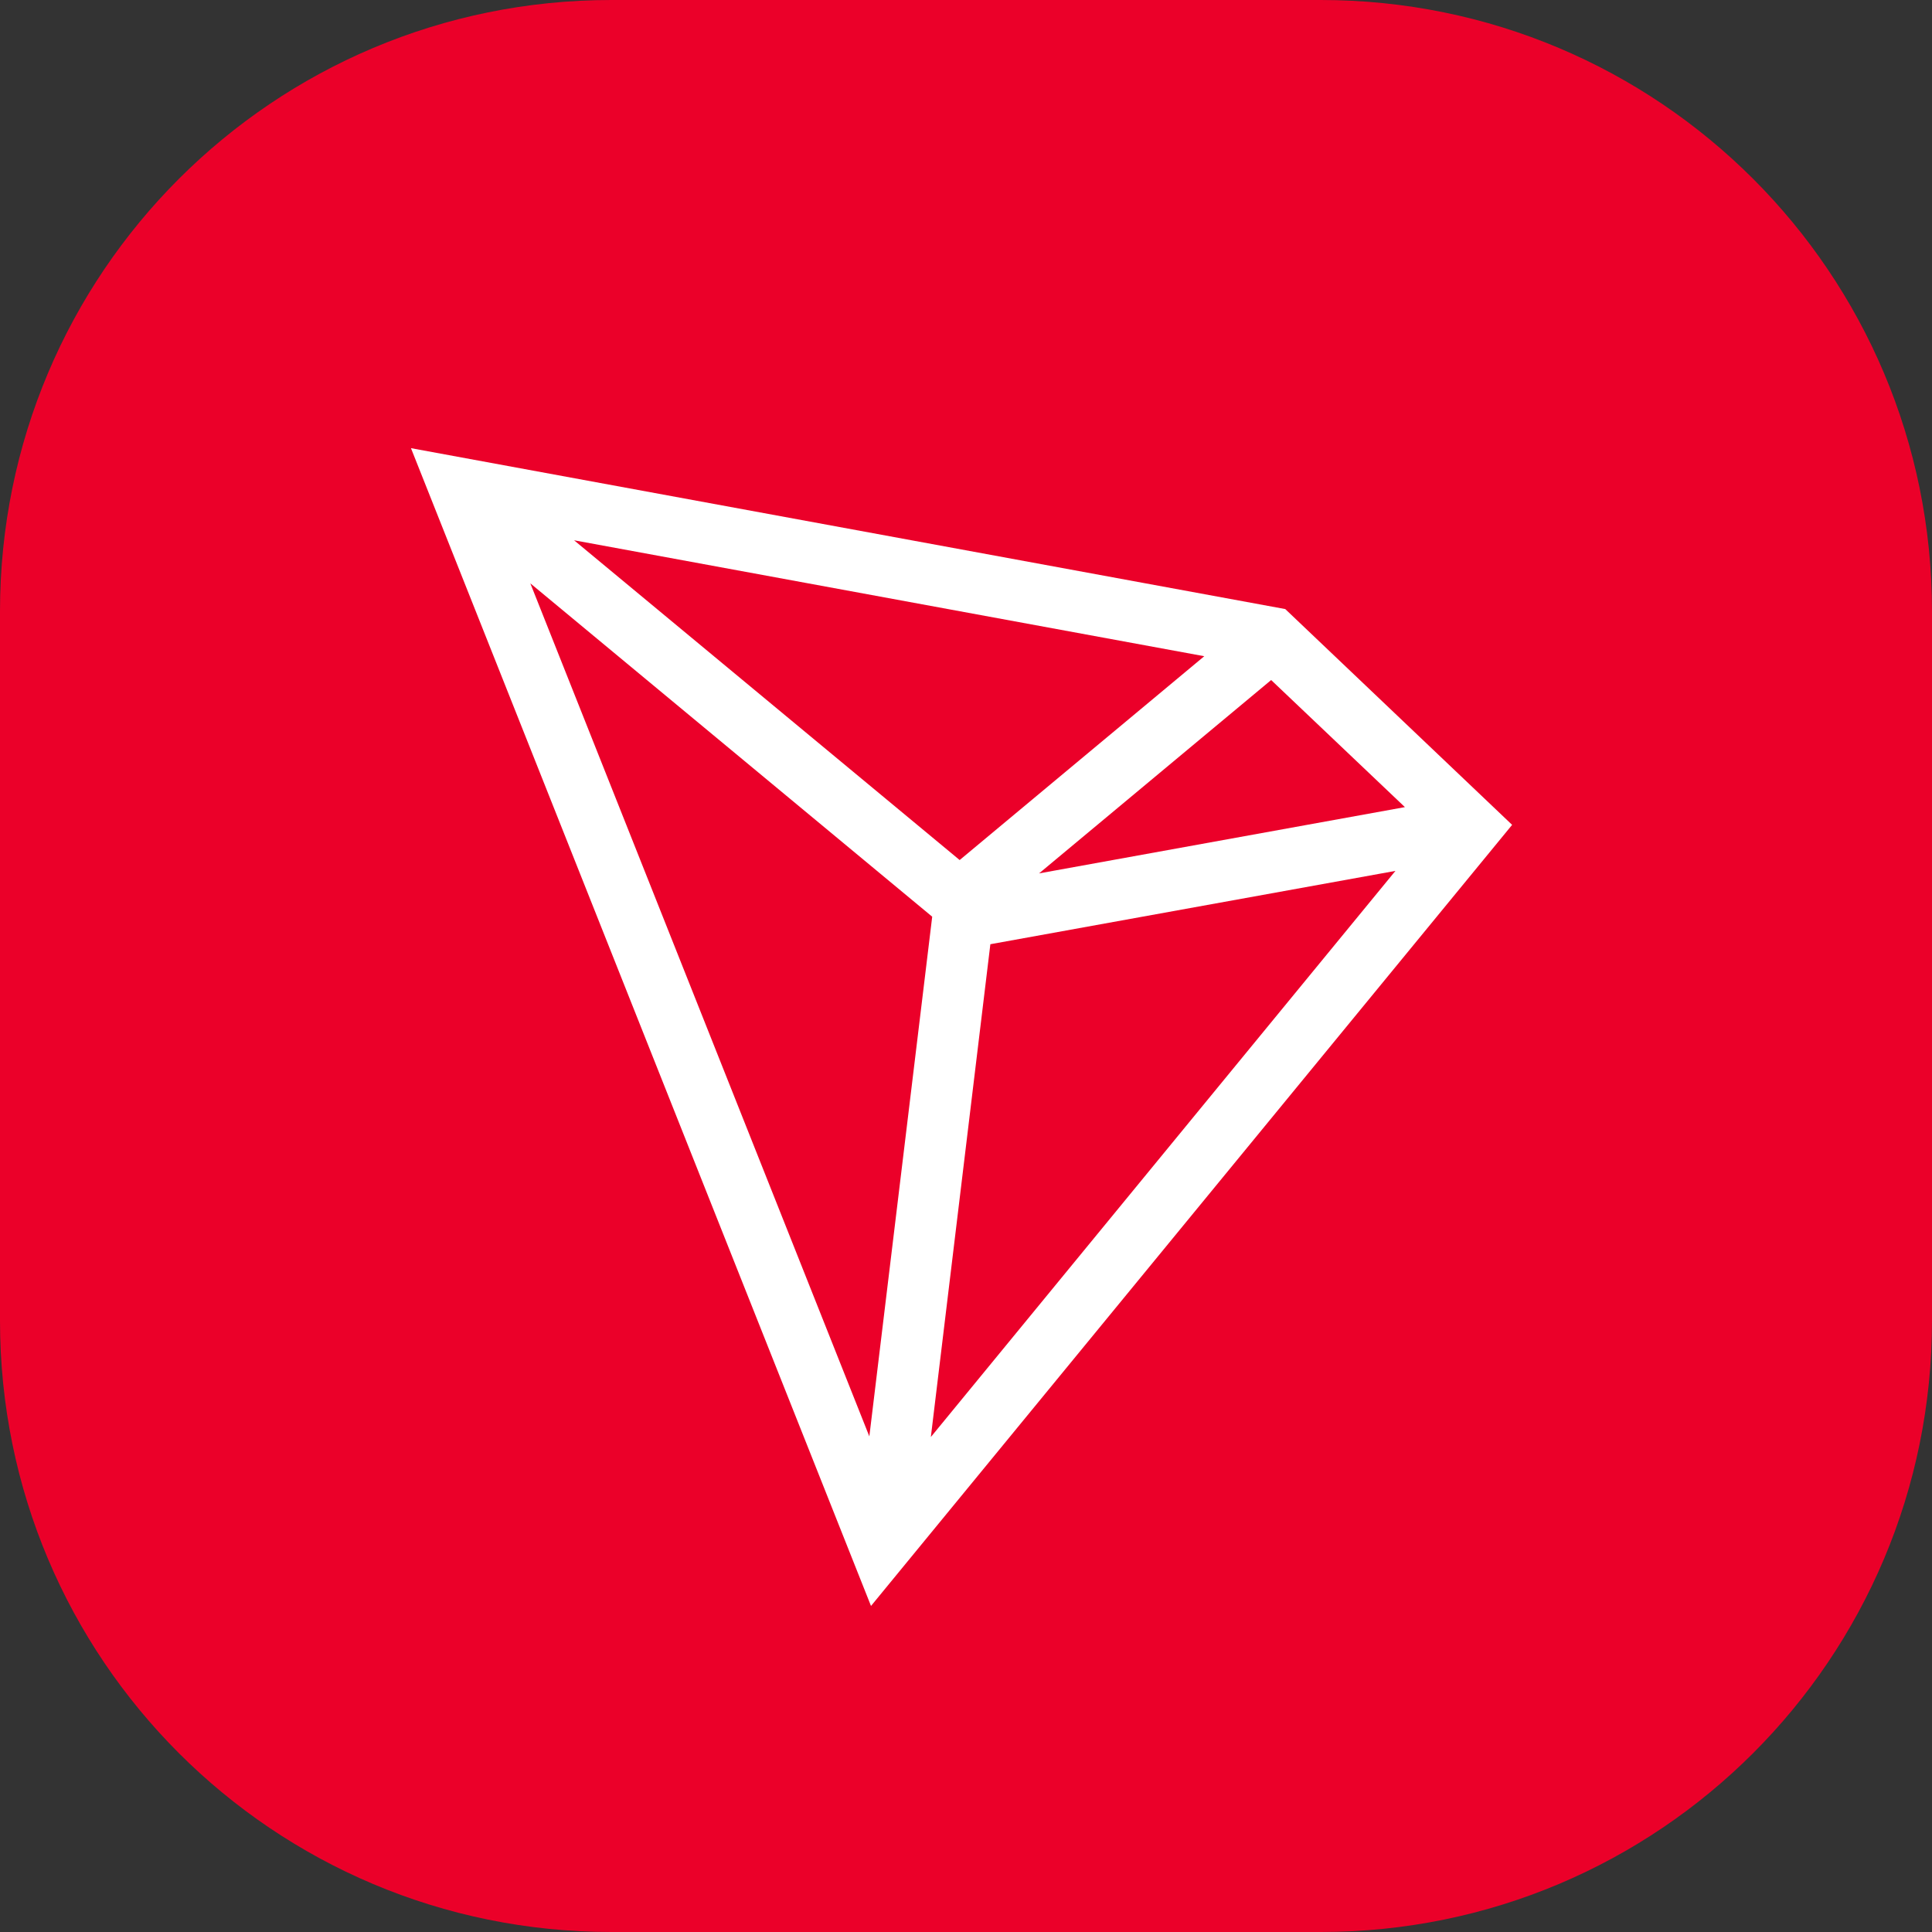 <?xml version="1.0" encoding="UTF-8" standalone="no"?>
<svg
   viewBox="0 0 128 128"
   version="1.1"
   id="svg6"
   sodipodi:docname="tron-logo.svg"
   inkscape:export-filename="trx.png"
   inkscape:export-xdpi="768"
   inkscape:export-ydpi="768"
   inkscape:version="1.3 (0e150ed6c4, 2023-07-21)"
   xmlns:inkscape="http://www.inkscape.org/namespaces/inkscape"
   xmlns:sodipodi="http://sodipodi.sourceforge.net/DTD/sodipodi-0.dtd"
   xmlns="http://www.w3.org/2000/svg"
   xmlns:svg="http://www.w3.org/2000/svg">
  <rect x="0" y="0" width="128" height="128" fill="#333333" stroke="none"/>
  <defs
     id="defs6" />
  <sodipodi:namedview
     id="namedview6"
     pagecolor="#ffffff"
     bordercolor="#000000"
     borderopacity="0.25"
     inkscape:showpageshadow="2"
     inkscape:pageopacity="0.0"
     inkscape:pagecheckerboard="0"
     inkscape:deskcolor="#d1d1d1"
     inkscape:zoom="1.7734375"
     inkscape:cx="12.405286"
     inkscape:cy="48.493392"
     inkscape:window-width="1280"
     inkscape:window-height="650"
     inkscape:window-x="-6"
     inkscape:window-y="-6"
     inkscape:window-maximized="1"
     inkscape:current-layer="svg6" />
  <linearGradient
     gradientUnits="userSpaceOnUse"
     x1="11.862"
     y1="11.862"
     x2="116.138"
     y2="116.138"
     id="linearGradient1">
    <stop
       offset="0"
       stop-color="#ff060a"
       id="stop1" />
  </linearGradient>
  <path
     d="M87.5 128h-47C18.1 128 0 109.9 0 87.5v-47C0 18.1 18.1 0 40.5 0h47C109.9 0 128 18.1 128 40.5v47c0 22.4-18.1 40.5-40.5 40.5z"
     fill="#ff060a"
     id="path1"
     style="fill:#eb0029;fill-opacity:1"
     inkscape:label="path1" />
  <path
     d="M 85.151,40.352 27.227,29.692 57.706,106.399 100.182,54.649 Z m -0.934,4.702 8.862,8.42 -24.239,4.391 z m -20.637,11.926 -25.546,-21.185 41.752,7.681 z m -1.819,3.753 -4.165,34.432 -22.461,-56.517 z m 3.853,1.824 26.837,-4.858 -30.78,37.507 z"
     fill="#eb0029"
     id="path4"
     style="stroke-width:0.05;fill:#ffffff"
     inkscape:label="path4" />
</svg>
